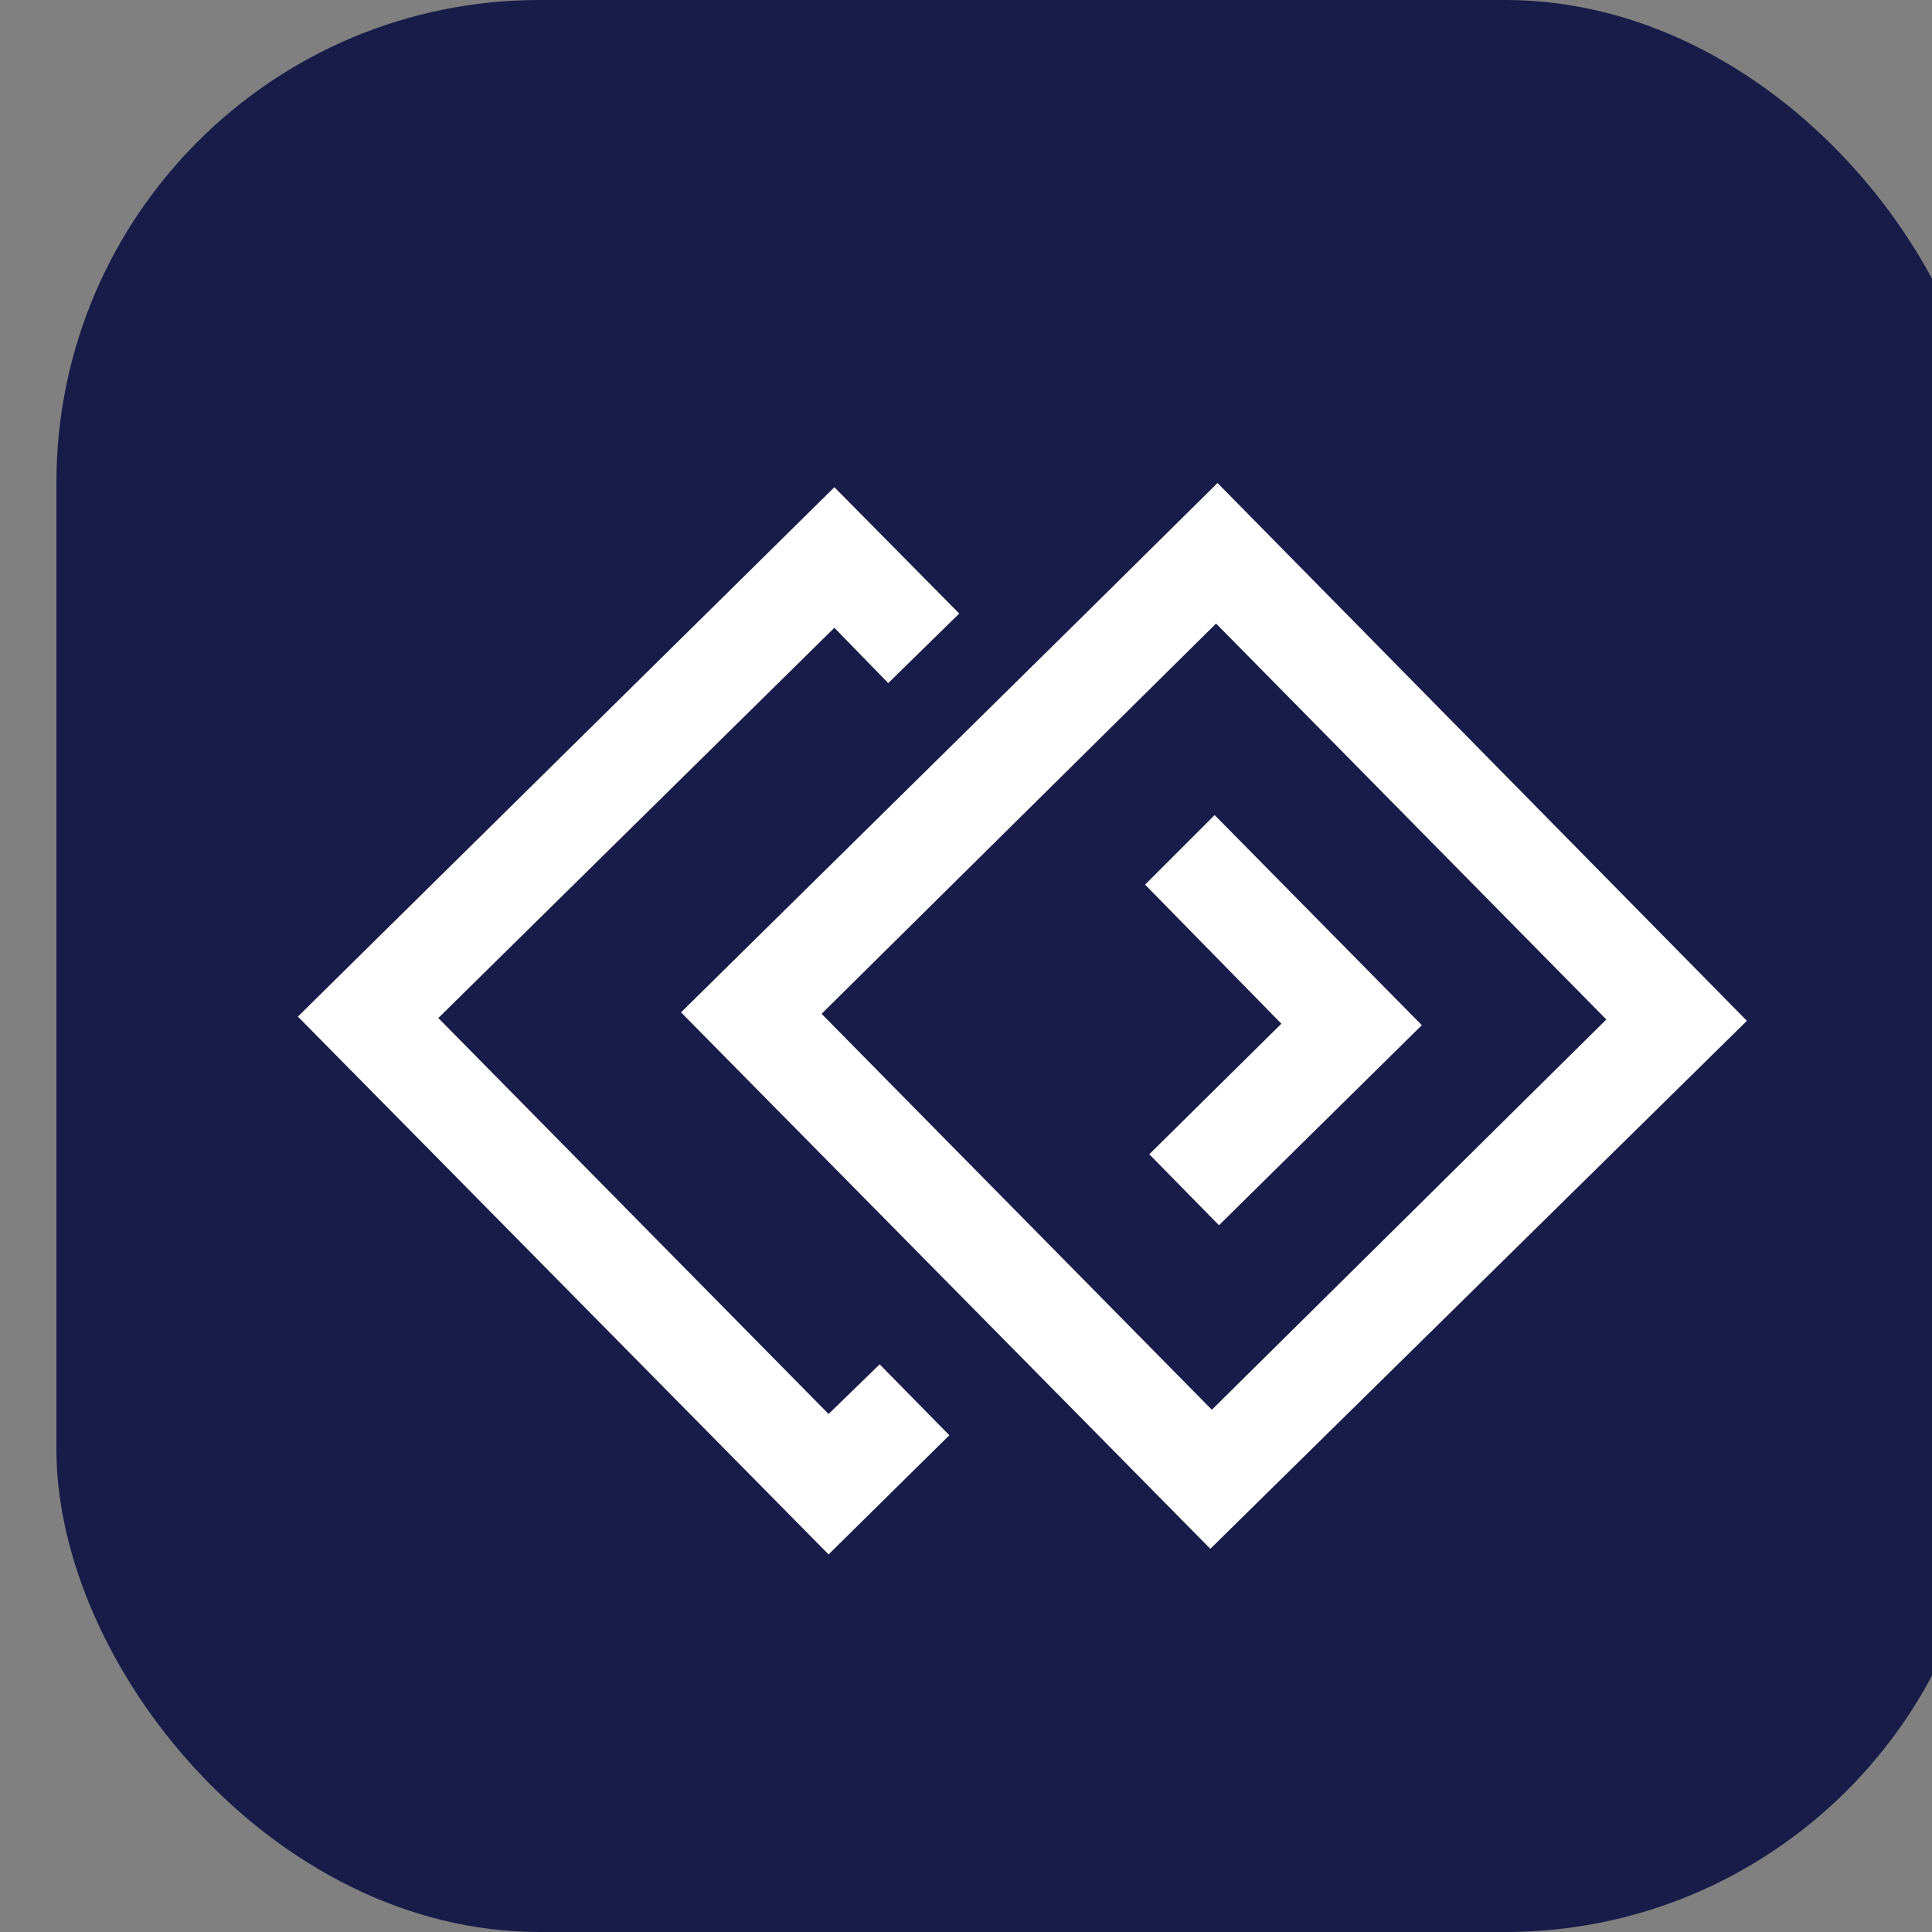 <svg width="16" height="16" viewBox="0 0 16 16" fill="none" xmlns="http://www.w3.org/2000/svg">
<rect x="0" y="0" width="16" height="16" fill="#808080" stroke="none"/>
<g clip-path="url(#clip0_1758_7615)">
<rect x="0.467" width="16" height="16" rx="4" fill="#181C49"/>
<path d="M6.862 12.873L2.467 8.419L6.91 4.035L7.944 5.081L7.356 5.657L6.91 5.199L3.63 8.431L6.862 11.71L7.285 11.299L7.862 11.886L6.862 12.873Z" fill="white"/>
<path d="M10.095 10.147L9.518 9.559L10.612 8.478L9.483 7.326L10.059 6.75L11.775 8.49L10.095 10.147Z" fill="white"/>
<path d="M10.024 12.827L5.64 8.384L8.978 5.093L10.083 4L14.467 8.454L10.024 12.826V12.827ZM6.804 8.396L10.036 11.675L13.303 8.443L10.071 5.164L6.804 8.396Z" fill="white"/>
</g>
<defs>
<clipPath id="clip0_1758_7615">
<rect x="0.467" width="16" height="16" rx="4" fill="white"/>
</clipPath>
</defs>
</svg>
